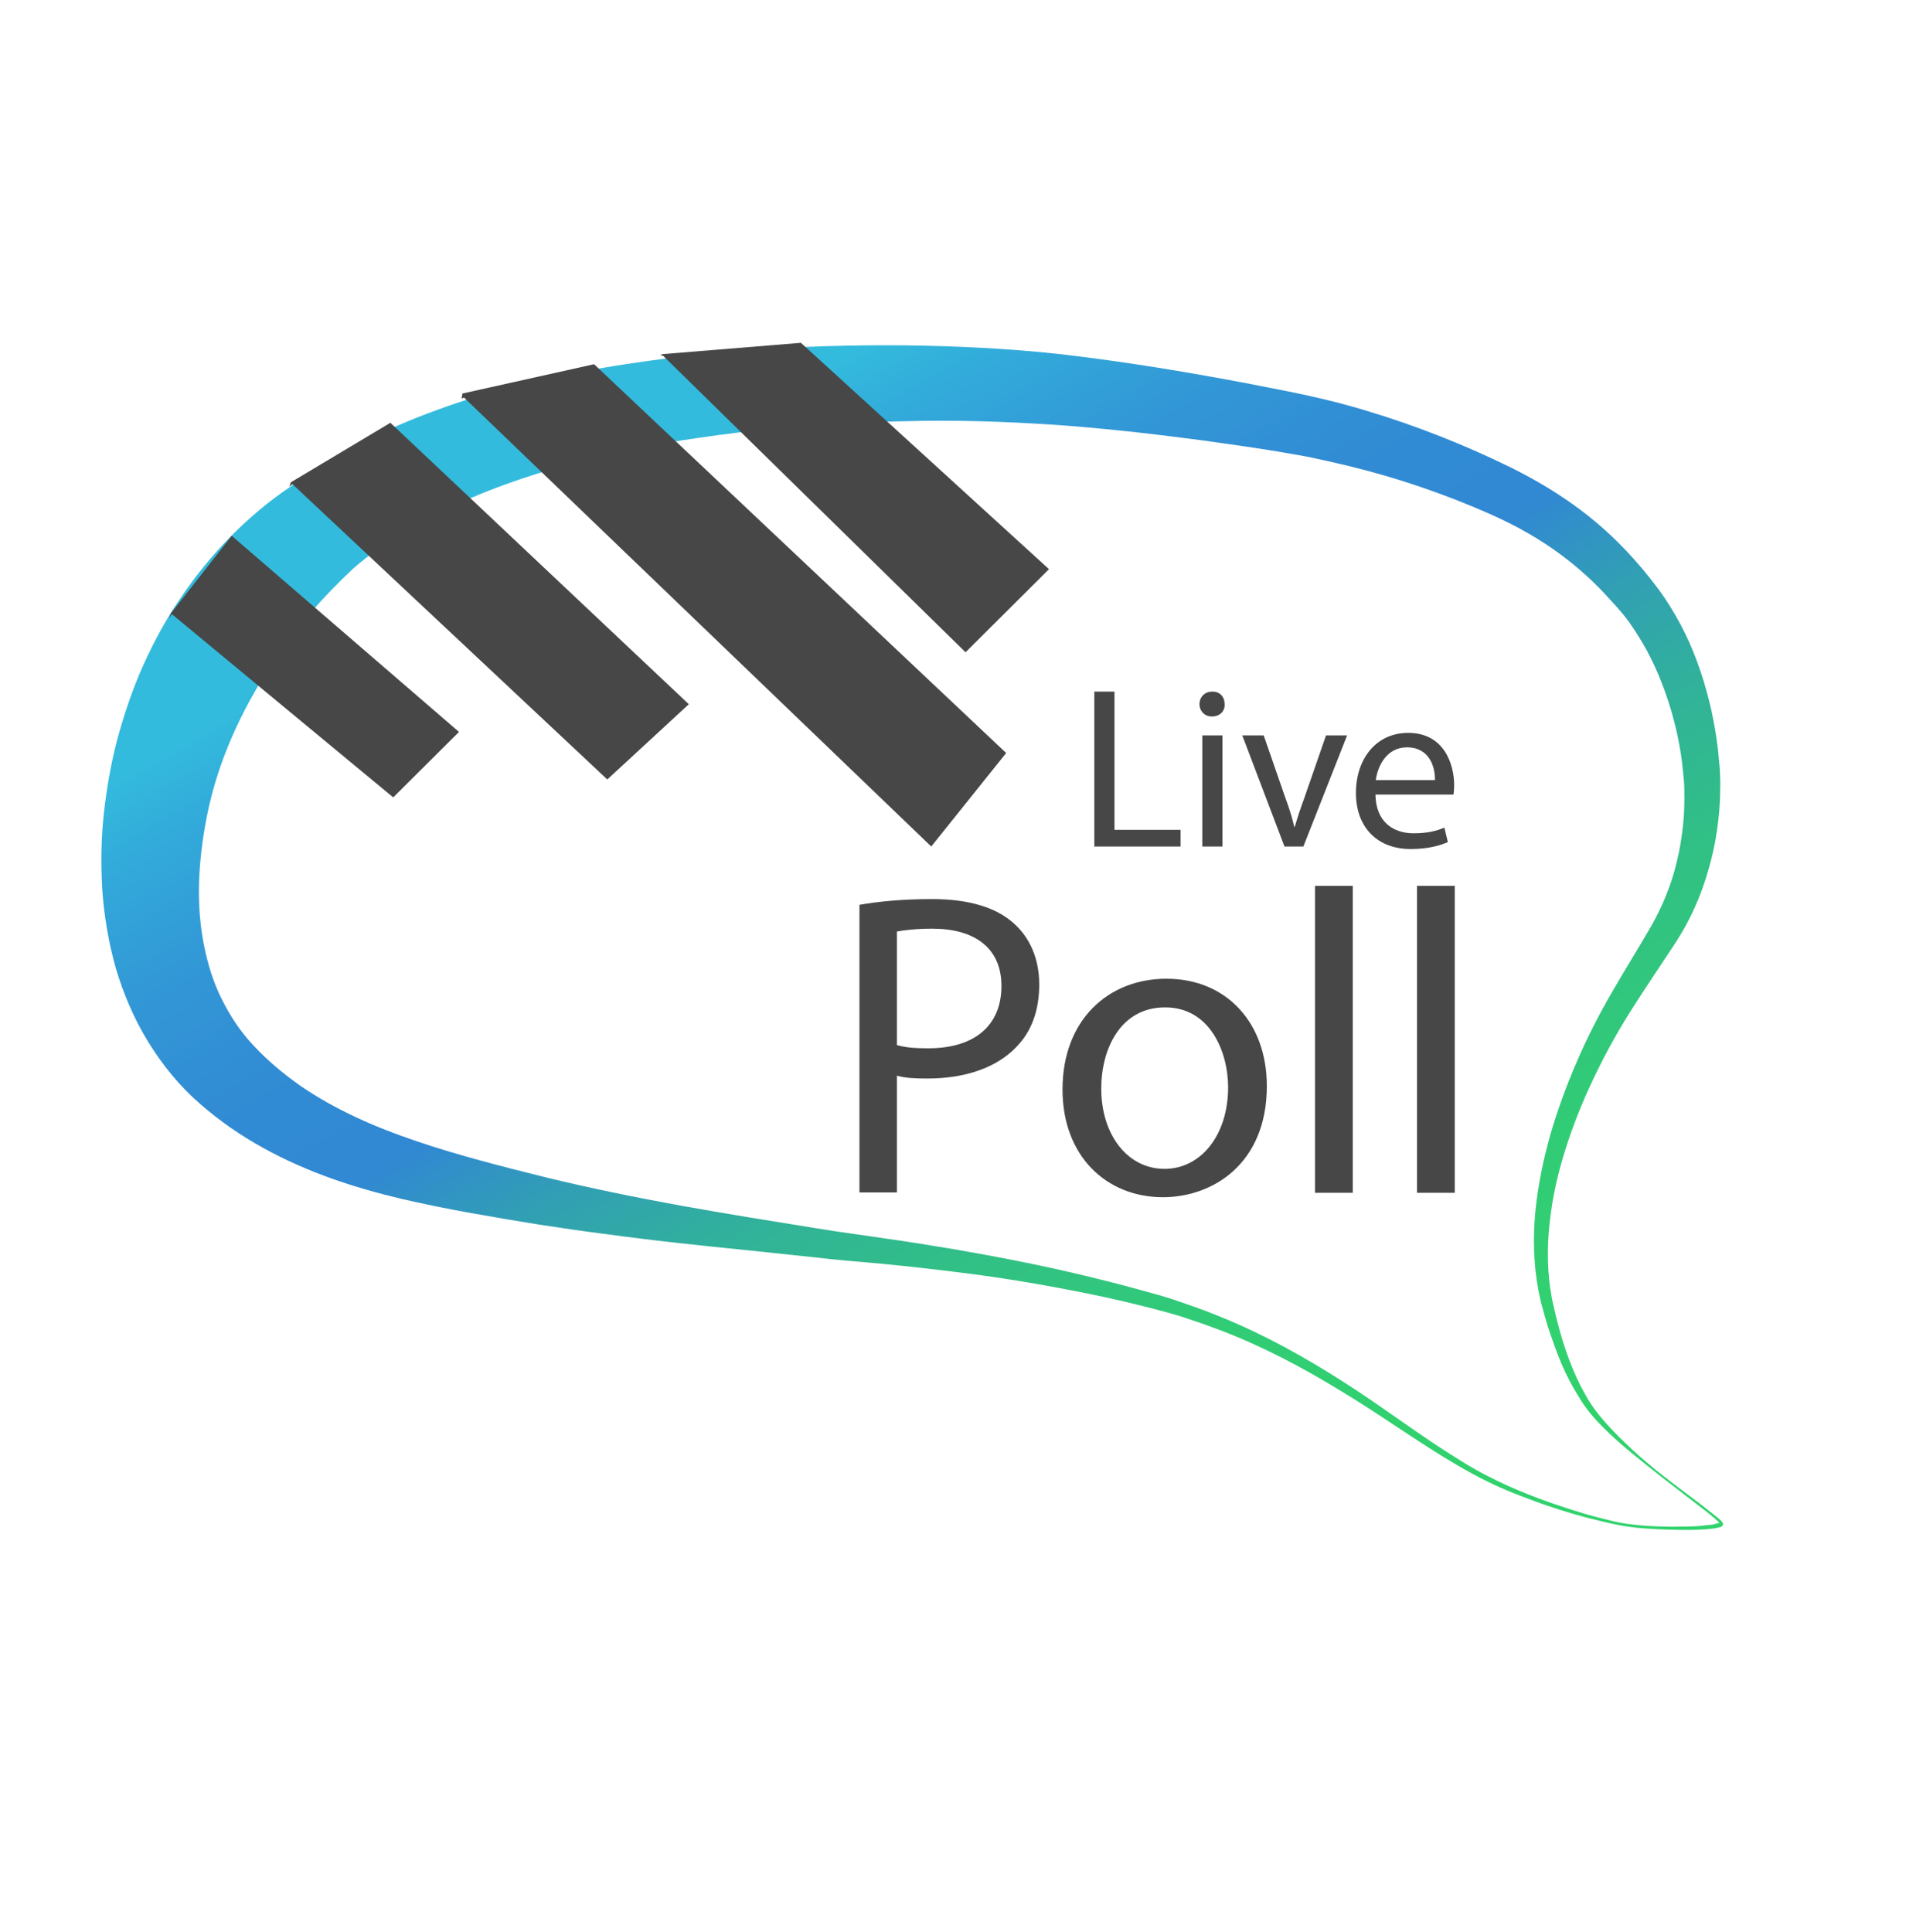 <?xml version="1.0" encoding="utf-8"?>
<!-- Generator: Adobe Illustrator 25.0.0, SVG Export Plug-In . SVG Version: 6.00 Build 0)  -->
<svg version="1.1" xmlns="http://www.w3.org/2000/svg" x="0px" y="0px"
     viewBox="0 0 608.6 613.8" style="enable-background:new 0 0 608.6 613.8;" xml:space="preserve">
<style type="text/css">
	.st0 {
    clip-path: url(#SVGID_2_);
  }

  .st1 {
    fill: url(#SVGID_3_);
  }

  .st2 {
    fill: url(#SVGID_4_);
  }

  .st3 {
    fill: url(#SVGID_5_);
  }

  .st4 {
    fill: url(#SVGID_6_);
  }

  .st5 {
    clip-path: url(#SVGID_8_);
  }

  .st6 {
    fill: url(#SVGID_9_);
  }

  .st7 {
    fill: url(#SVGID_10_);
  }

  .st8 {
    fill: url(#SVGID_11_);
  }

  .st9 {
    fill: url(#SVGID_12_);
  }

  .st10 {
    fill: url(#SVGID_13_);
  }

  .st11 {
    fill: url(#SVGID_14_);
  }

  .st12 {
    fill: url(#SVGID_15_);
  }

  .st13 {
    fill: url(#SVGID_16_);
  }

  .st14 {
    fill: url(#SVGID_17_);
  }

  .st15 {
    display: none;
  }

  .st16 {
    display: inline;
    fill: #38C6BC;
  }

  .st17 {
    display: inline;
    fill: url(#SVGID_18_);
  }

  .st18 {
    fill: #333333;
  }

  .st19 {
    fill: #474747;
  }

  .st20 {
    fill: url(#SVGID_19_);
    stroke: #FFFFFF;
    stroke-miterlimit: 10;
  }

  .st21 {
    fill: url(#SVGID_20_);
    stroke: #FFFFFF;
    stroke-miterlimit: 10;
  }

  .st22 {
    fill: url(#SVGID_21_);
    stroke: #FFFFFF;
    stroke-miterlimit: 10;
  }

  .st23 {
    display: inline;
    opacity: 0.3;
  }

  .st24 {
    opacity: 0.3;
  }
</style>
  <g id="Ebene_4">
	<g>
		<linearGradient id="SVGID_2_" gradientUnits="userSpaceOnUse" x1="458.398" y1="555.714" x2="191.764" y2="93.891">
			<stop offset="0" style="stop-color:#31D36C"/>
      <stop offset="0.185" style="stop-color:#31D16F"/>
      <stop offset="0.298" style="stop-color:#31CB77"/>
      <stop offset="0.391" style="stop-color:#31C085"/>
      <stop offset="0.474" style="stop-color:#31B29A"/>
      <stop offset="0.549" style="stop-color:#319FB4"/>
      <stop offset="0.617" style="stop-color:#3188D3"/>
      <stop offset="0.699" style="stop-color:#318CD4"/>
      <stop offset="0.774" style="stop-color:#3297D6"/>
      <stop offset="0.847" style="stop-color:#32A9DA"/>
      <stop offset="0.897" style="stop-color:#33BBDD"/>
		</linearGradient>
    <path style="fill:url(#SVGID_2_);" d="M546.4,484.2c0-0.1-0.2-0.3-0.3-0.5c-0.1-0.2-0.3-0.3-0.5-0.5c-0.4-0.3-0.7-0.7-1.1-1
			c-0.8-0.6-1.5-1.3-2.3-1.9l-4.8-3.7l-9.6-7.4c-6.3-5-12.8-10-18.5-15.7c-2.9-2.9-5.6-6-7.7-9.6c-2.2-3.5-4.1-7.1-5.7-10.9
			c-1.6-3.8-2.9-7.6-4.2-11.5c-0.6-2-1.2-3.9-1.7-5.9c-0.6-2-1-4-1.4-6.1c-1.5-8.2-1.7-16.5-0.9-24.7c0.8-8.2,2.5-16.3,4.7-24.2
			c2.3-7.9,5.1-15.6,8.4-23.2c3.2-7.5,7-14.9,11.1-22c4.1-7.1,8.4-14,12.4-20.9c3.8-6.6,6.7-13.7,8.4-21.1c0.9-3.7,1.5-7.5,1.9-11.2
			c0.4-3.8,0.5-7.6,0.4-11.4c0-1.9-0.2-3.8-0.4-5.7l-0.3-2.8c-0.1-0.9-0.3-1.9-0.4-2.9c-0.6-3.8-1.4-7.6-2.4-11.3
			c-2-7.4-4.7-14.5-8.2-21.1c-1.8-3.3-3.8-6.5-5.9-9.5l-1.7-2.2c-0.6-0.7-1.2-1.4-1.8-2.1c-0.6-0.7-1.2-1.4-1.9-2.1
			c-0.6-0.7-1.3-1.4-1.9-2.1c-5.2-5.6-10.9-10.5-17.1-14.8c-6.2-4.3-12.9-7.9-19.9-11c-14.3-6.3-29.2-11.4-44.4-15.1
			c-3.8-0.9-7.6-1.8-11.4-2.6c-3.8-0.8-7.6-1.4-11.6-2.1c-7.9-1.3-15.8-2.4-23.7-3.5c-15.8-2.1-31.7-3.9-47.5-5
			c-7.9-0.5-15.7-0.9-23.6-1.1c-7.9-0.2-15.8-0.2-23.7,0c-15.8,0.3-31.6,1.4-47.3,3c-7.8,0.8-15.6,1.9-23.4,3.1
			c-7.8,1.2-15.4,2.6-23,4.4c-15.1,3.5-29.9,7.9-43.7,13.8c-6.9,2.9-13.5,6.3-19.9,10c-6.3,3.7-12.4,7.8-17.7,12.5
			c-9.4,8.8-17.9,18.4-25,29c-7.1,10.6-13.1,22-17.3,34.2c-2.1,6.1-3.7,12.4-4.8,18.8c-1.1,6.4-1.8,12.8-1.9,19.1
			c-0.1,6.3,0.4,12.6,1.6,18.6c1.2,6,3,11.9,5.7,17.2c2.7,5.4,6,10.4,10.2,14.8c4.3,4.6,9.3,8.8,14.7,12.6
			c10.9,7.5,23.5,13.1,36.9,17.6c6.7,2.3,13.6,4.3,20.5,6.2c7,1.9,14.1,3.7,21,5.4c14,3.4,28.3,6.3,42.6,8.9
			c7.2,1.3,14.3,2.5,21.5,3.7c7.2,1.2,14.4,2.3,21.6,3.5c7.2,1.2,14.4,2.1,21.6,3.2c7.3,1,14.5,2.2,21.8,3.4
			c14.5,2.5,28.9,5.3,43.2,8.8c7.1,1.7,14.2,3.6,21.3,5.6c1.8,0.5,3.5,1,5.3,1.6c1.8,0.6,3.5,1.2,5.2,1.8c3.5,1.2,6.9,2.5,10.3,3.9
			c13.7,5.6,26.6,12.8,38.9,20.7c12.4,7.9,24,16.9,36.4,24.5c12.3,7.8,26,13,40,17.2c3.5,1,7,1.9,10.6,2.7c3.6,0.7,7.2,1,10.8,1.2
			c3.6,0.2,7.3,0.2,10.9,0.1c1.8,0,3.6-0.1,5.4-0.3c0.9-0.1,1.8-0.2,2.7-0.3c0.4-0.1,0.9-0.2,1.3-0.3c0.2-0.1,0.4-0.1,0.6-0.2
			c0.1,0,0.2-0.1,0.2-0.1c0,0,0,0,0,0C546.4,484.1,546.4,484.2,546.4,484.2z M547.3,483.9c0,0.2,0,0.3,0,0.5
			c-0.1,0.1-0.1,0.2-0.2,0.3c-0.2,0.1-0.3,0.2-0.4,0.3c-0.3,0.1-0.5,0.2-0.7,0.2c-0.5,0.1-0.9,0.2-1.4,0.3c-0.9,0.1-1.8,0.2-2.8,0.3
			c-1.8,0.1-3.7,0.2-5.5,0.2c-3.7,0-7.3-0.1-11-0.3c-3.7-0.2-7.3-0.5-10.9-1.2c-3.6-0.7-7.2-1.6-10.7-2.5c-7.1-1.9-14-4.2-20.9-6.9
			c-6.9-2.6-13.5-5.9-19.8-9.6c-12.7-7.4-24.5-16.1-37-23.6c-12.4-7.6-25.3-14.4-38.8-19.5c-3.4-1.3-6.8-2.5-10.2-3.6
			c-1.7-0.6-3.5-1.1-5.2-1.6c-1.7-0.5-3.5-0.9-5.2-1.4c-7-1.8-14.1-3.5-21.2-4.9c-14.3-2.9-28.6-5.3-43.1-7
			c-7.2-0.9-14.5-1.7-21.7-2.4c-7.2-0.7-14.6-1.2-21.9-2.1l-21.8-2.3c-7.3-0.7-14.6-1.5-21.9-2.3c-7.3-0.8-14.6-1.7-21.9-2.7
			c-7.3-0.9-14.6-2-21.9-3.1c-3.6-0.6-7.3-1.2-10.9-1.8l-10.9-1.9c-7.3-1.3-14.6-2.8-22-4.5c-14.7-3.5-29.6-8.3-43.7-16.1
			c-7.1-3.9-13.8-8.5-20.1-14c-6.5-5.6-12-12.4-16.5-19.7c-4.5-7.3-7.9-15.3-10.3-23.4c-2.3-8.1-3.7-16.5-4.3-24.7
			c-0.5-8.3-0.4-16.5,0.5-24.6c0.9-8.1,2.3-16.1,4.4-24c2.2-7.9,4.8-15.7,8.2-23.2c3.4-7.5,7.3-14.7,12-21.5
			c4.6-6.8,9.8-13.2,15.6-19.1c5.8-5.9,12.1-11.2,18.9-15.8c7.4-5.3,15-10,22.8-14c7.8-4.1,15.9-7.6,24-10.5
			c16.3-6,32.9-10,49.4-12.8c33-5.8,66-8,99-7.7c16.5,0.2,33.1,1,49.5,2.8c16.4,1.9,32.5,4.4,48.6,7.3c8,1.4,16,3,24.1,4.6
			c4,0.8,8.1,1.7,12.2,2.7c4.1,1,8.1,2.1,12.1,3.3c16,4.8,31.5,10.9,46.5,18.3c7.6,3.8,15,8.2,21.9,13.4
			c6.9,5.2,13.2,11.2,18.7,17.7c0.7,0.8,1.4,1.6,2,2.4c0.7,0.8,1.3,1.6,2,2.5c0.7,0.9,1.3,1.7,2,2.6l1.9,2.7
			c2.4,3.6,4.6,7.4,6.5,11.3c3.8,7.8,6.4,16,8.3,24.3c0.9,4.2,1.6,8.3,2.1,12.5c0.1,1.1,0.2,2.1,0.3,3.2l0.3,3.2
			c0.1,2.2,0.2,4.3,0.1,6.4c0,4.3-0.4,8.6-1,12.8c-0.6,4.2-1.5,8.4-2.7,12.5c-2.3,8.2-5.8,16.1-10.5,23.3c-4.5,6.8-9,13.5-13.3,20.2
			c-4.3,6.7-8.2,13.6-11.7,20.8c-3.5,7.1-6.6,14.5-9.1,22c-2.5,7.5-4.5,15.2-5.5,23c-1.1,7.8-1.3,15.8-0.2,23.6
			c0.3,1.9,0.6,3.9,1.1,5.8c0.4,1.9,0.9,3.9,1.4,5.8c1,3.9,2.2,7.7,3.6,11.4c1.4,3.7,3,7.3,5,10.8c1.9,3.5,4.3,6.6,7,9.6
			c5.4,5.9,11.4,11.3,17.8,16.3c3.2,2.5,6.4,4.9,9.6,7.3c1.6,1.2,3.2,2.4,4.8,3.7c0.8,0.6,1.6,1.3,2.4,1.9c0.4,0.3,0.8,0.7,1.2,1
			c0.2,0.2,0.4,0.4,0.6,0.6C546.9,483.4,547.1,483.5,547.3,483.9z"/>
	</g>
</g>
  <g id="Ebene_3">
	<g id="Sprechblase">
		<g>
			<path class="st19" d="M347.6,219.7h6.4v43.9h21v5.3h-27.4V219.7z"/>
      <path class="st19" d="M389,223.7c0.1,2.2-1.5,3.9-4.1,3.9c-2.3,0-3.9-1.8-3.9-3.9c0-2.3,1.7-4,4-4
				C387.5,219.6,389,221.4,389,223.7z M381.9,268.9v-35.3h6.4v35.3H381.9z"/>
      <path class="st19" d="M401.4,233.6l6.9,19.9c1.2,3.2,2.1,6.1,2.8,9.1h0.2c0.8-2.9,1.8-5.8,3-9.1l6.9-19.9h6.7l-13.9,35.3H408
				l-13.4-35.3H401.4z"/>
      <path class="st19" d="M436.9,252.4c0.1,8.7,5.7,12.3,12.1,12.3c4.6,0,7.4-0.8,9.8-1.8l1.1,4.6c-2.3,1-6.1,2.2-11.8,2.2
				c-10.9,0-17.4-7.2-17.4-17.8c0-10.7,6.3-19.1,16.6-19.1c11.5,0,14.6,10.1,14.6,16.6c0,1.3-0.1,2.3-0.2,3H436.9z M455.8,247.8
				c0.1-4.1-1.7-10.4-8.9-10.4c-6.5,0-9.3,6-9.9,10.4H455.8z"/>
		</g>
    <g>
			<path class="st19" d="M273.1,287.4c5.8-1,13.3-1.8,23-1.8c11.7,0,20.4,2.7,25.9,7.7c5,4.4,8.1,11.1,8.1,19.4
				c0,8.4-2.5,15-7.2,19.8c-6.4,6.8-16.6,10.1-28.3,10.1c-3.6,0-6.9-0.1-9.7-0.9v37.1h-11.9V287.4z M285,332c2.7,0.8,6,1,9.9,1
				c14.5,0,23.2-7.1,23.2-19.8c0-12.2-8.7-18.2-21.9-18.2c-5.3,0-9.2,0.5-11.3,0.9V332z"/>
      <path class="st19" d="M402.4,345c0,24.6-17.1,35.3-33,35.3c-18,0-31.9-13.1-31.9-34.2c0-22.2,14.6-35.2,33-35.2
				C389.5,310.9,402.4,324.8,402.4,345z M349.8,345.8c0,14.6,8.3,25.5,20.1,25.5c11.6,0,20.2-10.8,20.2-25.9
				c0-11.2-5.7-25.4-20-25.4C355.9,320,349.8,333.2,349.8,345.8z"/>
      <path class="st19" d="M417.7,281.4h12v97.5h-12V281.4z"/>
      <path class="st19" d="M450.1,281.4h12v97.5h-12V281.4z"/>
		</g>
	</g>
    <polygon class="st19" points="210.5,112.9 306.7,207.2 333.2,180.8 254.4,108.9 210.3,112.5 209.8,113 	"/>
    <polygon class="st19" points="188.7,115.7 319.6,239.2 295.8,268.9 147.4,126.3 146.6,126.6 146.9,125 	"/>
    <polygon class="st19" points="124,134.3 218.8,223.7 192.9,247.6 92.9,153.8 91.9,154.6 92.4,153.2 	"/>
    <polygon class="st19" points="73.6,170.2 145.8,232.5 124.9,253.3 54.6,195.1 53.8,196.4 54.3,194.8 	"/>
</g>
  <g id="Ebene_2" class="st15">
</g>
</svg>
